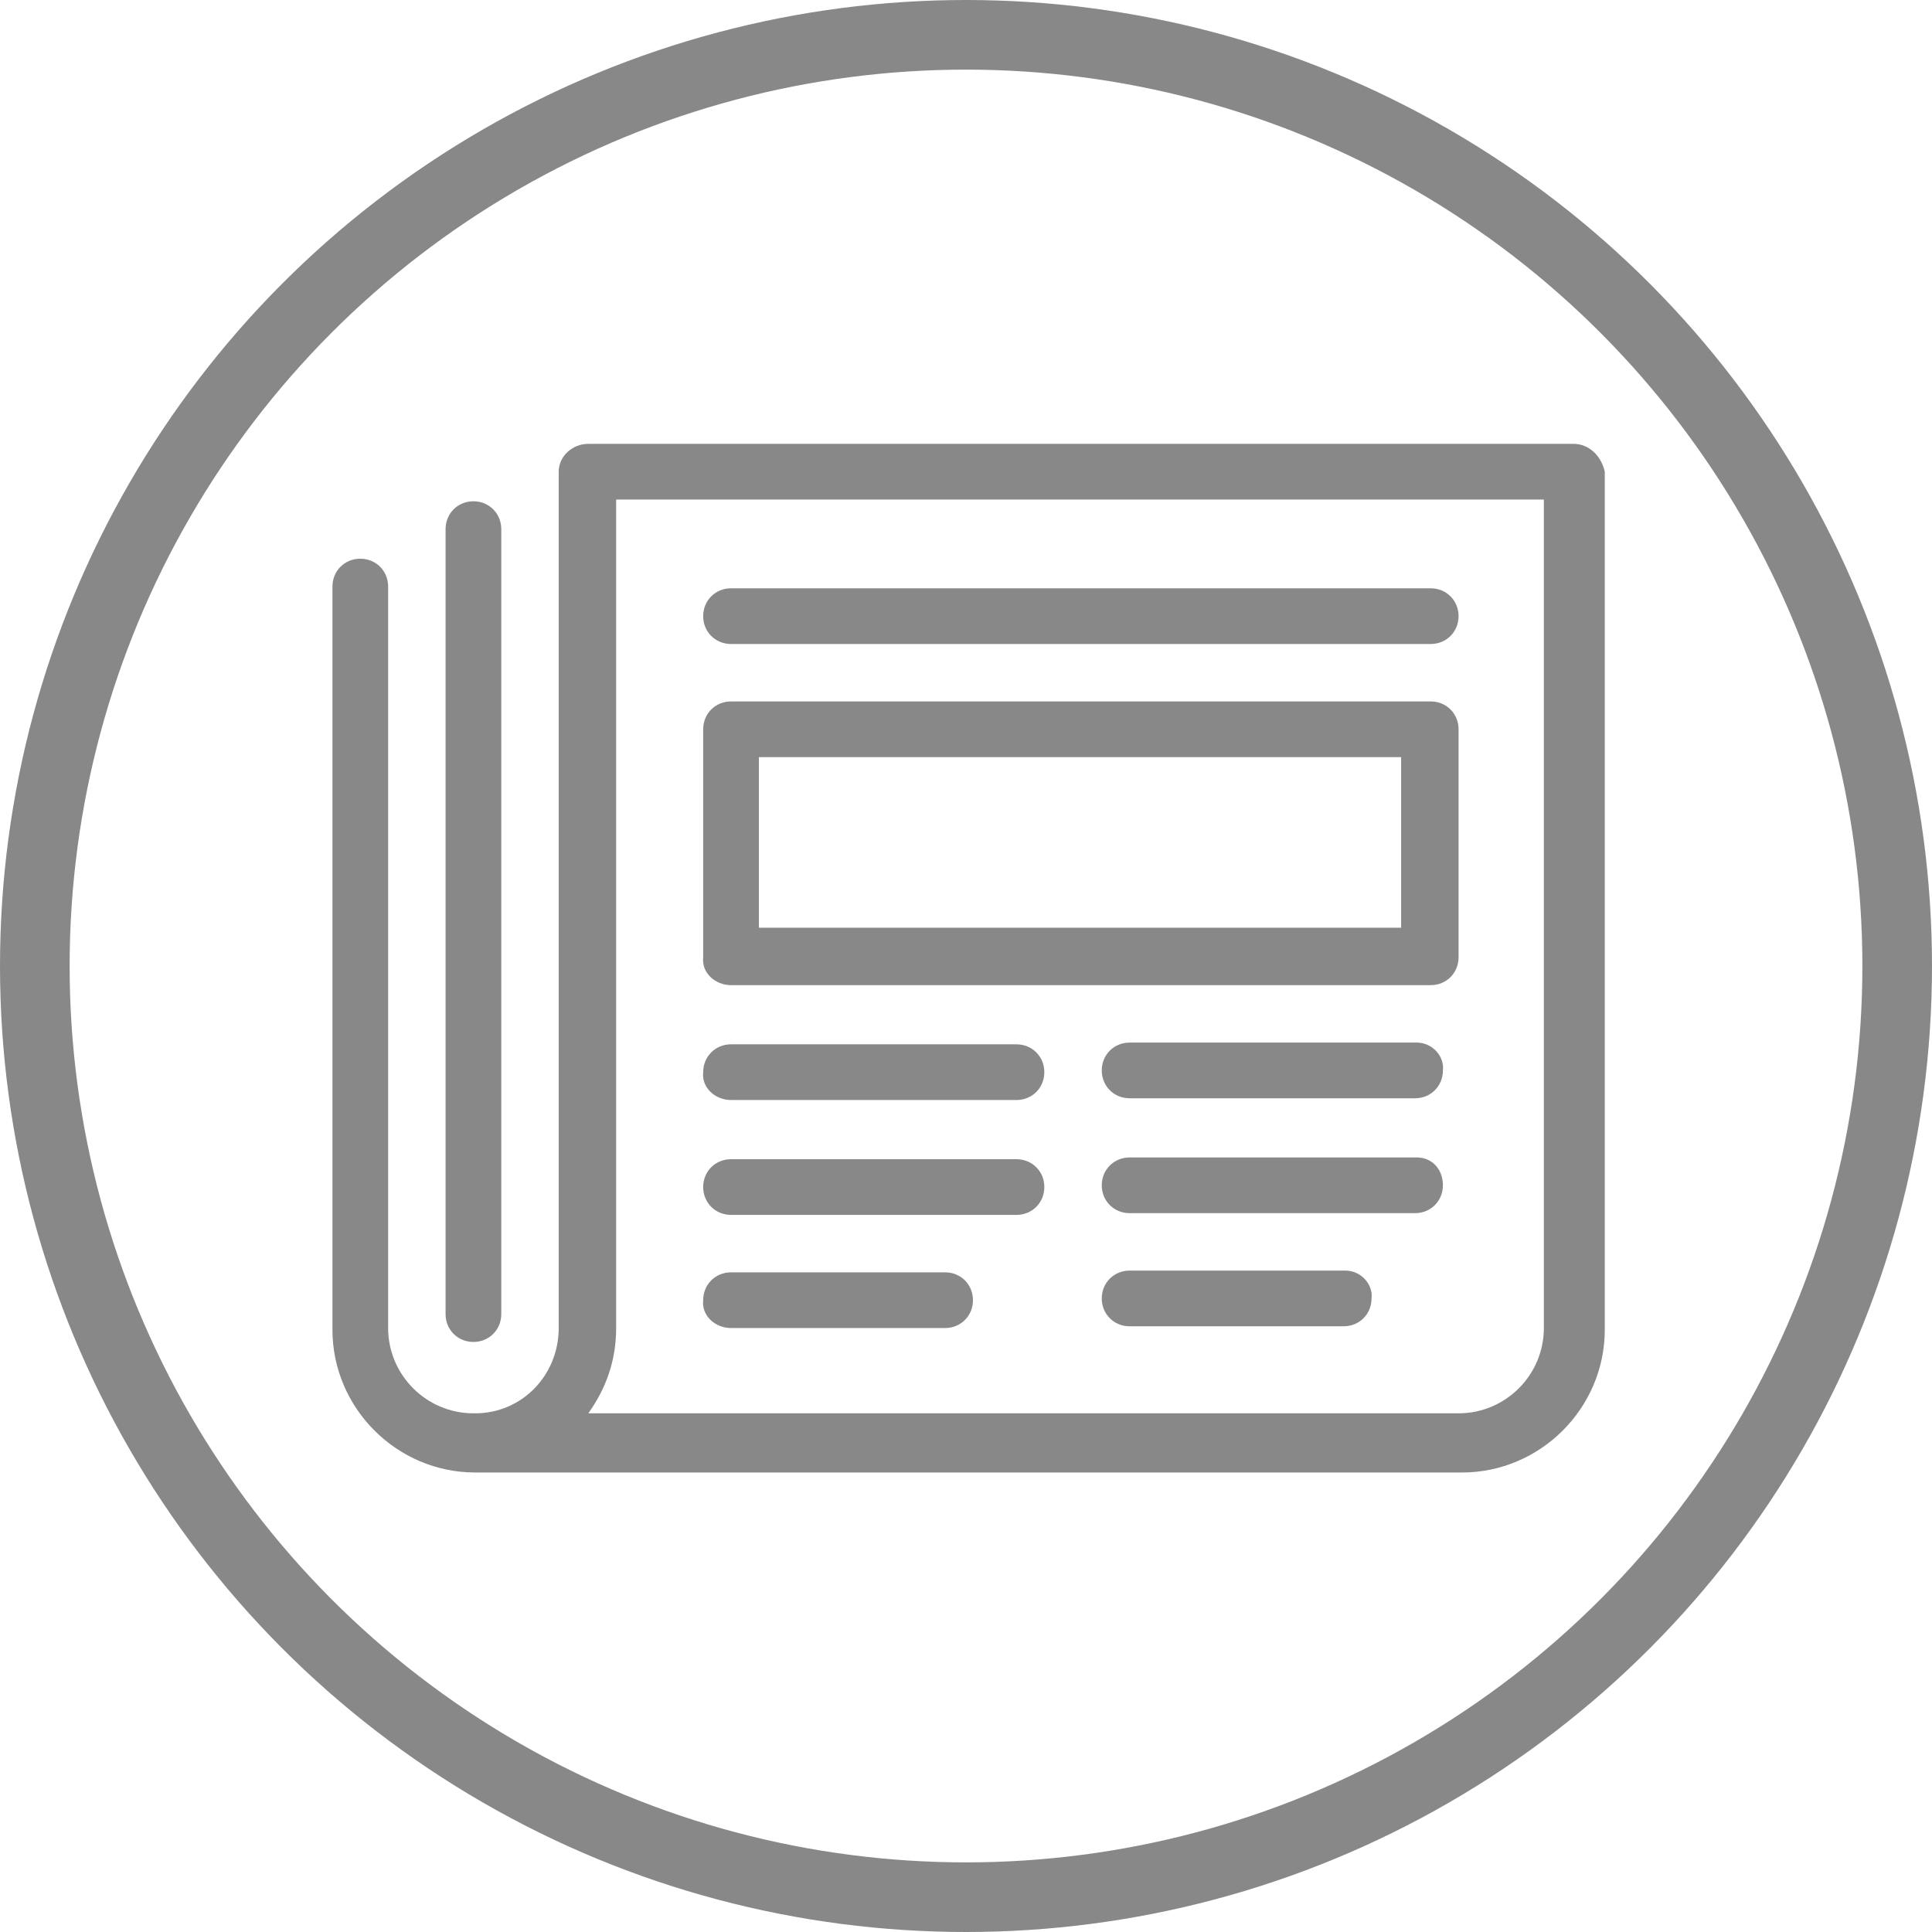 <?xml version="1.0" encoding="utf-8"?>
<!-- Generator: Adobe Illustrator 19.2.1, SVG Export Plug-In . SVG Version: 6.00 Build 0)  -->
<svg version="1.1" id="Camada_1" xmlns="http://www.w3.org/2000/svg" xmlns:xlink="http://www.w3.org/1999/xlink" x="0px" y="0px"
	 viewBox="0 0 111 111" style="enable-background:new 0 0 111 111;" xml:space="preserve">
<style type="text/css">
	.st0{fill:#888888;}
	.st1{fill:none;stroke:#888888;stroke-width:4;stroke-miterlimit:10;}
</style>
<path class="st0" d="M90.4,25.5H33.8c-0.9,0-1.7,0.7-1.7,1.6v49.2c0,2.7-2.1,4.9-4.8,4.9h-0.1c-2.7,0-4.9-2.2-4.9-4.9V33.7
	c0-0.9-0.7-1.6-1.6-1.6c-0.9,0-1.6,0.7-1.6,1.6v42.7c0,4.5,3.7,8.2,8.2,8.2h0.2c0.2,0,0.3,0,0.5,0c0.1,0,0.2,0,0.2,0h55.8
	c4.5,0,8.2-3.7,8.2-8.2V27.1C92,26.2,91.3,25.5,90.4,25.5z M88.7,76.3c0,2.7-2.2,4.9-4.9,4.9h-50c1-1.4,1.6-3,1.6-4.9V28.7h53.3
	V76.3z"/>
<path class="st0" d="M25.6,30.4v45.1c0,0.9,0.7,1.6,1.6,1.6s1.6-0.7,1.6-1.6V30.4c0-0.9-0.7-1.6-1.6-1.6S25.6,29.5,25.6,30.4z"/>
<path class="st0" d="M42,56.6h40.2c0.9,0,1.6-0.7,1.6-1.6V41.9c0-0.9-0.7-1.6-1.6-1.6H42c-0.9,0-1.6,0.7-1.6,1.6V55
	C40.3,55.9,41.1,56.6,42,56.6z M43.6,43.5h36.9v9.8H43.6V43.5z"/>
<path class="st0" d="M42,63.2h16.4c0.9,0,1.6-0.7,1.6-1.6c0-0.9-0.7-1.6-1.6-1.6H42c-0.9,0-1.6,0.7-1.6,1.6
	C40.3,62.5,41.1,63.2,42,63.2z"/>
<path class="st0" d="M42,37h40.2c0.9,0,1.6-0.7,1.6-1.6s-0.7-1.6-1.6-1.6H42c-0.9,0-1.6,0.7-1.6,1.6S41.1,37,42,37z"/>
<path class="st0" d="M42,69.8h16.4c0.9,0,1.6-0.7,1.6-1.6s-0.7-1.6-1.6-1.6H42c-0.9,0-1.6,0.7-1.6,1.6S41.1,69.8,42,69.8z"/>
<path class="st0" d="M42,76.3h12.3c0.9,0,1.6-0.7,1.6-1.6c0-0.9-0.7-1.6-1.6-1.6H42c-0.9,0-1.6,0.7-1.6,1.6
	C40.3,75.6,41.1,76.3,42,76.3z"/>
<path class="st0" d="M81.4,59.9H64.9c-0.9,0-1.6,0.7-1.6,1.6c0,0.9,0.7,1.6,1.6,1.6h16.4c0.9,0,1.6-0.7,1.6-1.6
	C83,60.7,82.3,59.9,81.4,59.9z"/>
<path class="st0" d="M81.4,66.5H64.9c-0.9,0-1.6,0.7-1.6,1.6s0.7,1.6,1.6,1.6h16.4c0.9,0,1.6-0.7,1.6-1.6S82.3,66.5,81.4,66.5z"/>
<path class="st0" d="M77.3,73H64.9c-0.9,0-1.6,0.7-1.6,1.6c0,0.9,0.7,1.6,1.6,1.6h12.3c0.9,0,1.6-0.7,1.6-1.6
	C78.9,73.8,78.2,73,77.3,73z"/>
<circle class="st1" cx="55.5" cy="55.5" r="53.5"/>
</svg>
